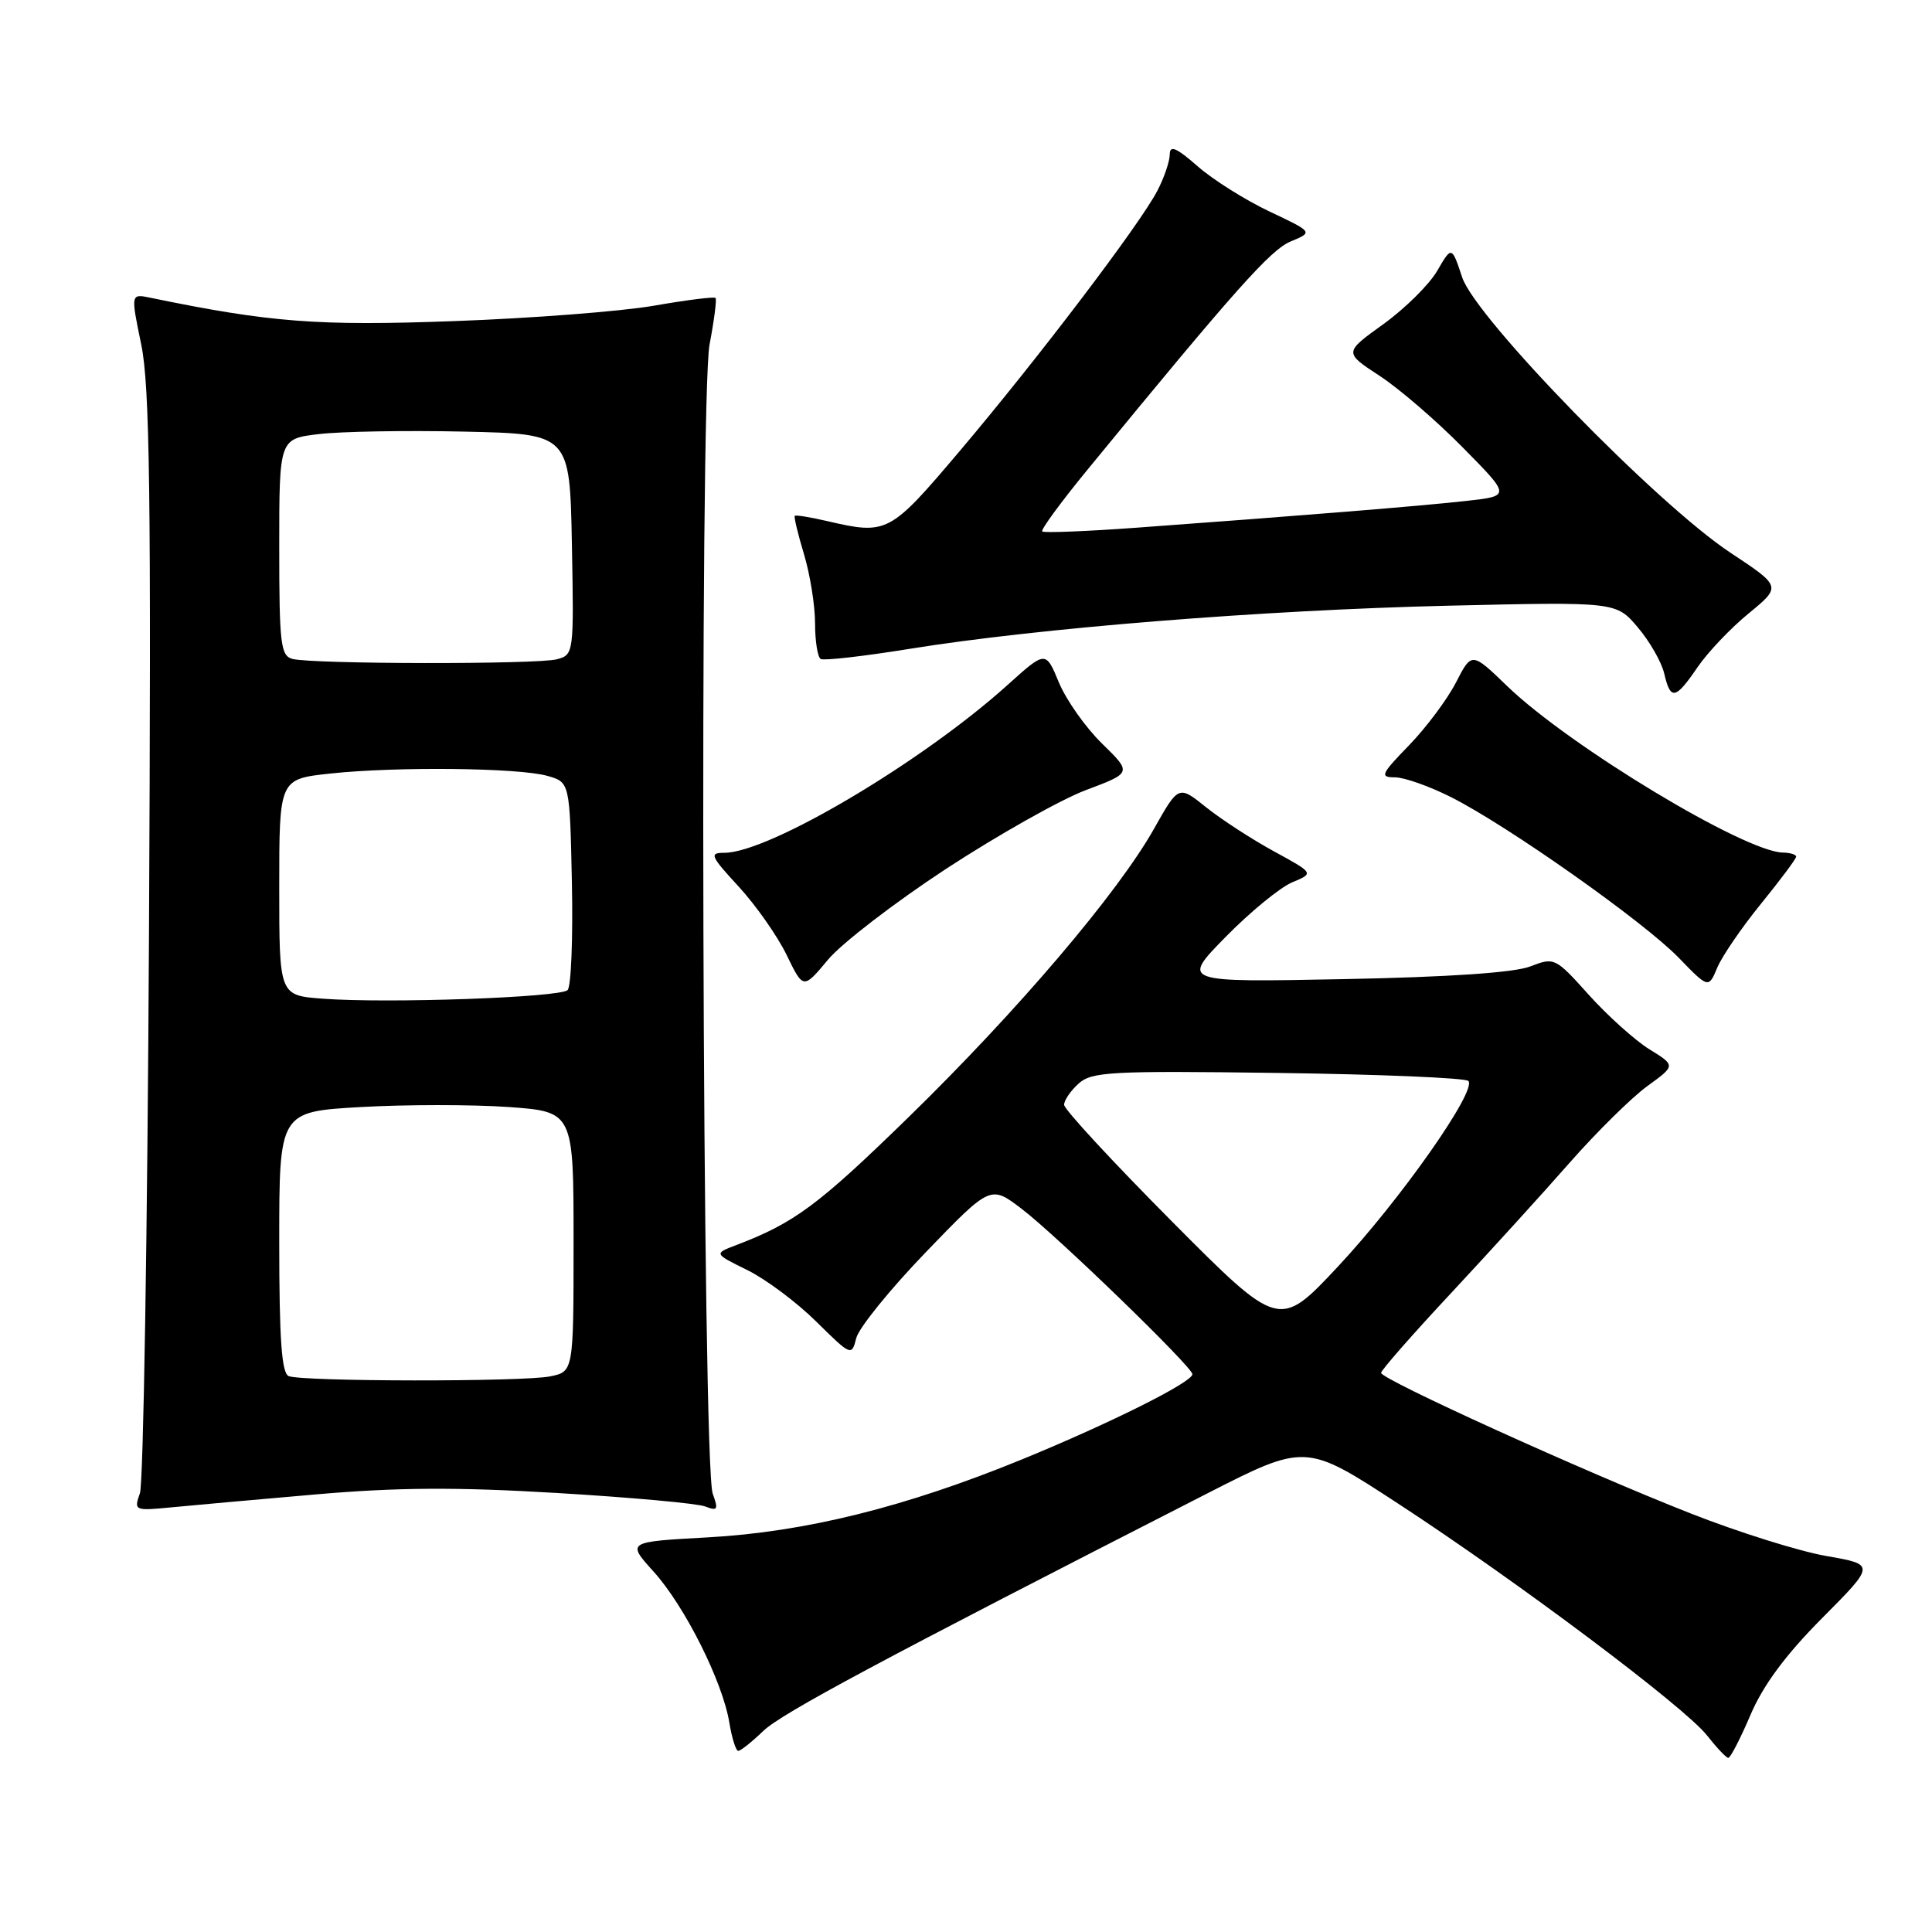 <?xml version="1.0" encoding="UTF-8" standalone="no"?>
<!DOCTYPE svg PUBLIC "-//W3C//DTD SVG 1.1//EN" "http://www.w3.org/Graphics/SVG/1.1/DTD/svg11.dtd" >
<svg xmlns="http://www.w3.org/2000/svg" xmlns:xlink="http://www.w3.org/1999/xlink" version="1.1" viewBox="0 0 256 256">
 <g >
 <path fill="currentColor"
d=" M 231.95 227.23 C 233.63 223.29 236.60 219.28 241.45 214.40 C 248.50 207.31 248.50 207.31 242.00 206.18 C 238.43 205.56 230.32 203.02 224.00 200.53 C 209.99 195.03 183.00 182.77 183.00 181.91 C 183.00 181.57 187.16 176.82 192.25 171.37 C 197.34 165.91 204.43 158.12 208.00 154.05 C 211.57 149.99 216.20 145.43 218.27 143.92 C 222.04 141.19 222.04 141.19 218.56 139.04 C 216.65 137.86 213.05 134.62 210.55 131.85 C 206.08 126.87 205.97 126.82 202.76 128.06 C 200.64 128.88 191.98 129.47 178.00 129.74 C 156.50 130.16 156.50 130.16 162.42 124.13 C 165.67 120.82 169.64 117.57 171.23 116.91 C 174.12 115.71 174.12 115.71 168.81 112.81 C 165.89 111.22 161.85 108.59 159.83 106.98 C 156.17 104.04 156.17 104.04 152.94 109.77 C 148.14 118.31 134.86 133.92 120.37 148.05 C 108.40 159.72 105.26 162.05 97.53 164.99 C 94.59 166.11 94.59 166.11 99.04 168.30 C 101.49 169.51 105.60 172.58 108.17 175.13 C 112.78 179.68 112.85 179.71 113.46 177.30 C 113.80 175.95 117.94 170.84 122.66 165.94 C 131.25 157.03 131.25 157.03 135.38 160.18 C 140.06 163.75 158.00 181.13 158.00 182.09 C 158.00 183.15 147.10 188.59 135.39 193.39 C 119.93 199.71 106.68 203.00 93.77 203.71 C 83.04 204.30 83.04 204.30 86.61 208.25 C 90.74 212.83 95.75 222.82 96.64 228.25 C 96.98 230.31 97.51 232.00 97.82 232.00 C 98.14 232.00 99.63 230.81 101.14 229.36 C 103.60 227.00 116.76 219.96 159.75 198.00 C 173.00 191.23 173.00 191.23 185.25 199.23 C 201.10 209.58 223.16 226.14 226.16 229.92 C 227.45 231.56 228.72 232.91 229.00 232.93 C 229.28 232.95 230.60 230.39 231.95 227.23 Z  M 41.81 198.02 C 52.63 197.08 60.45 197.03 73.83 197.83 C 83.56 198.41 92.38 199.21 93.43 199.61 C 95.09 200.25 95.21 200.04 94.44 197.92 C 93.06 194.12 92.67 52.69 94.02 45.65 C 94.63 42.44 94.99 39.66 94.81 39.48 C 94.63 39.29 90.94 39.76 86.63 40.51 C 82.31 41.26 70.39 42.18 60.14 42.55 C 42.07 43.21 35.81 42.73 19.91 39.45 C 17.32 38.91 17.32 38.91 18.72 45.68 C 19.85 51.21 20.04 65.66 19.74 123.98 C 19.54 163.32 19.00 196.56 18.54 197.86 C 17.73 200.16 17.82 200.20 22.61 199.74 C 25.30 199.48 33.94 198.70 41.81 198.02 Z  M 125.37 115.12 C 132.21 110.65 140.54 105.95 143.89 104.69 C 149.99 102.40 149.99 102.40 146.02 98.52 C 143.84 96.39 141.27 92.75 140.31 90.43 C 138.56 86.21 138.56 86.21 133.53 90.74 C 122.19 100.97 101.88 113.00 95.98 113.00 C 93.95 113.00 94.13 113.41 97.88 117.48 C 100.15 119.95 103.01 124.02 104.23 126.53 C 106.44 131.09 106.44 131.09 109.70 127.18 C 111.49 125.02 118.54 119.60 125.37 115.12 Z  M 233.37 119.72 C 235.91 116.59 238.00 113.80 238.00 113.51 C 238.00 113.23 237.21 112.99 236.25 112.97 C 231.21 112.90 208.01 98.90 199.75 90.95 C 195.01 86.37 195.01 86.37 192.92 90.44 C 191.77 92.67 188.98 96.41 186.71 98.75 C 182.98 102.59 182.80 103.00 184.83 103.00 C 186.06 103.00 189.41 104.18 192.28 105.63 C 199.80 109.42 217.83 122.14 222.44 126.91 C 226.39 130.98 226.39 130.98 227.56 128.19 C 228.21 126.66 230.82 122.85 233.37 119.72 Z  M 224.94 88.40 C 226.28 86.44 229.33 83.22 231.72 81.27 C 236.05 77.71 236.05 77.71 229.28 73.23 C 219.53 66.78 195.55 42.16 193.75 36.76 C 192.36 32.58 192.36 32.58 190.43 35.90 C 189.37 37.72 186.15 40.90 183.29 42.96 C 178.08 46.71 178.08 46.71 182.79 49.79 C 185.38 51.48 190.35 55.76 193.83 59.30 C 200.17 65.72 200.17 65.72 194.33 66.37 C 188.40 67.04 172.17 68.35 150.50 69.93 C 143.90 70.41 138.32 70.63 138.10 70.42 C 137.88 70.21 140.57 66.54 144.07 62.27 C 163.73 38.29 168.36 33.09 171.05 31.98 C 174.00 30.76 174.00 30.76 168.18 28.01 C 164.98 26.49 160.70 23.80 158.68 22.02 C 155.89 19.58 155.00 19.19 155.00 20.45 C 155.00 21.36 154.27 23.52 153.37 25.25 C 151.09 29.67 137.50 47.56 127.18 59.75 C 117.86 70.75 117.58 70.90 109.53 69.03 C 107.34 68.52 105.45 68.22 105.31 68.35 C 105.18 68.48 105.73 70.78 106.54 73.46 C 107.34 76.13 108.00 80.24 108.00 82.60 C 108.00 84.96 108.34 87.08 108.75 87.32 C 109.16 87.56 114.45 86.96 120.50 85.98 C 137.57 83.22 167.30 80.84 191.82 80.26 C 214.14 79.74 214.14 79.74 217.01 83.12 C 218.59 84.98 220.17 87.74 220.52 89.25 C 221.35 92.84 222.00 92.71 224.94 88.40 Z  M 155.25 161.81 C 147.41 153.92 141.00 146.99 141.00 146.39 C 141.00 145.80 141.86 144.53 142.92 143.58 C 144.65 142.01 147.21 141.87 169.33 142.17 C 182.81 142.35 194.16 142.83 194.56 143.23 C 195.77 144.44 185.55 158.99 177.29 167.82 C 169.50 176.14 169.50 176.14 155.25 161.81 Z  M 38.25 182.34 C 37.32 181.96 37.00 177.44 37.00 164.57 C 37.00 147.31 37.00 147.31 47.80 146.69 C 53.74 146.35 62.52 146.35 67.30 146.68 C 76.00 147.30 76.00 147.30 76.00 164.52 C 76.00 181.75 76.00 181.75 72.88 182.38 C 69.21 183.11 40.08 183.08 38.25 182.34 Z  M 42.75 132.33 C 37.00 131.90 37.00 131.90 37.00 117.57 C 37.00 103.23 37.00 103.23 43.75 102.50 C 52.48 101.56 68.66 101.73 72.50 102.80 C 75.50 103.64 75.50 103.64 75.78 116.99 C 75.93 124.33 75.68 130.72 75.21 131.19 C 74.23 132.17 51.34 132.98 42.75 132.33 Z  M 38.75 87.31 C 37.19 86.90 37.00 85.33 37.00 72.50 C 37.00 58.14 37.00 58.14 42.25 57.52 C 45.14 57.17 53.80 57.02 61.50 57.19 C 75.50 57.50 75.50 57.50 75.78 72.13 C 76.05 86.61 76.03 86.76 73.78 87.36 C 71.19 88.05 41.43 88.01 38.75 87.31 Z "/>
</g>
</svg>